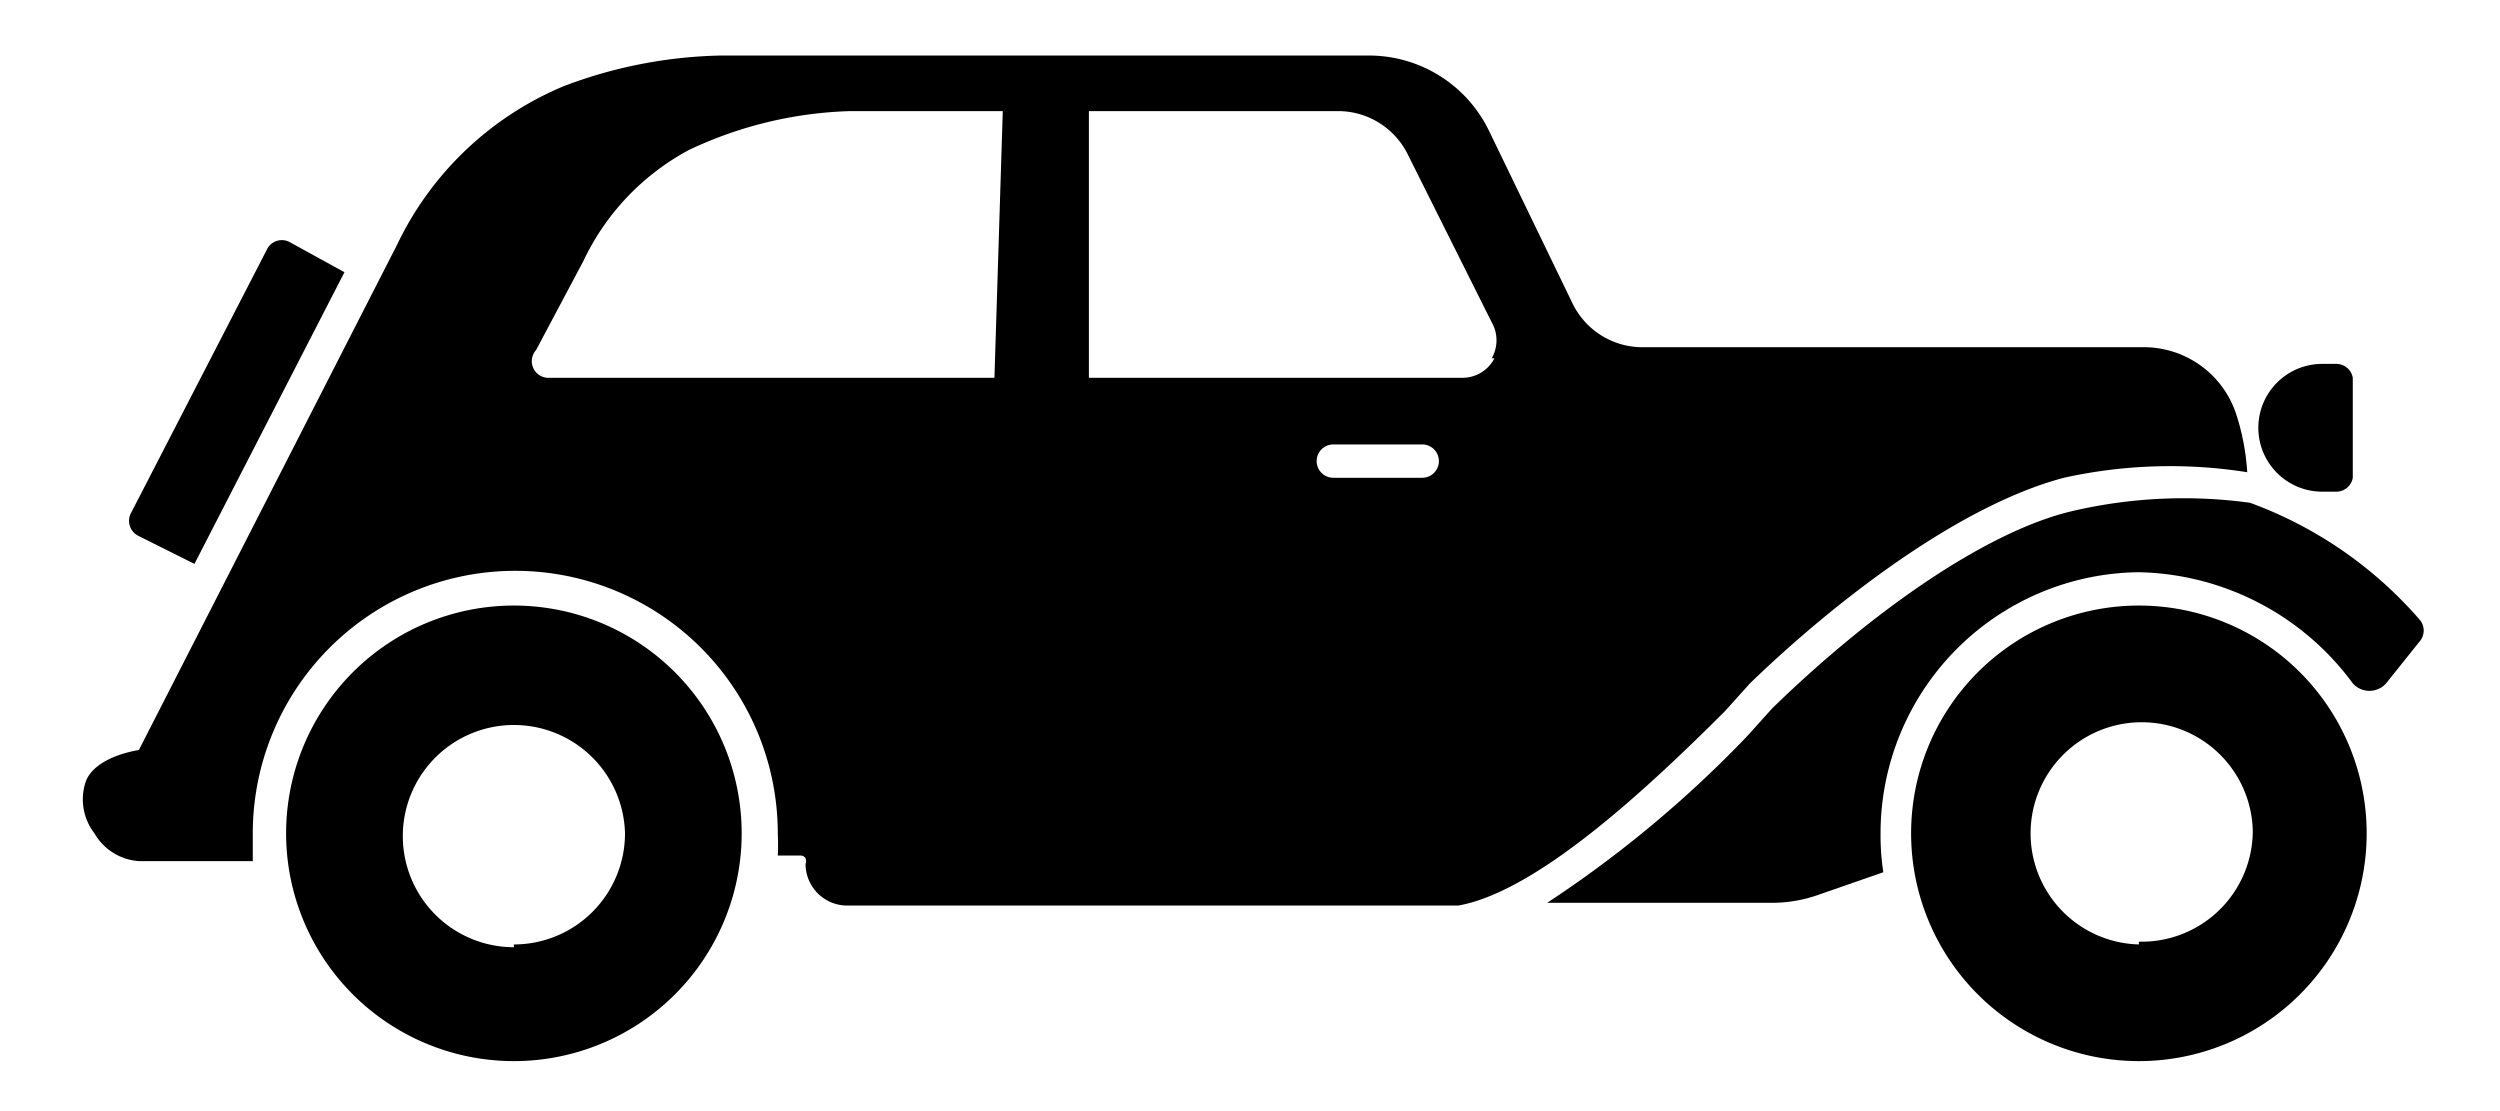 <svg xmlns="http://www.w3.org/2000/svg" viewBox="0 30 90 40"><path d="M87.1 52.3a14.8 14.8 0 0 0-6.1-4.2 17.6 17.6 0 0 0-6.4.3c-3 .7-7.1 3.5-10.8 7.1l-.9 1a41.5 41.5 0 0 1-7.2 6h8.2a5 5 0 0 0 1.6-.3l2.3-.8a8.7 8.7 0 0 1-.1-1.4 9.4 9.4 0 0 1 9.3-9.4 9.8 9.8 0 0 1 7.7 4 .8.8 0 0 0 1.2 0l1.2-1.5a.6.6 0 0 0 0-.8Z"/><path d="M80.5 44.9a3.5 3.5 0 0 0-3.4-2.4h-18a2.8 2.8 0 0 1-2.5-1.6l-3-6.2a4.8 4.8 0 0 0-4.4-2.7H25.9a16.8 16.8 0 0 0-5.6 1.1 11.6 11.6 0 0 0-6 5.7L5 57c-.6.1-1.6.4-1.9 1.1a2 2 0 0 0 .3 1.9A2 2 0 0 0 5 61h4.1v-1A9.4 9.4 0 1 1 28 60a7.9 7.9 0 0 1 0 .8h.8a.2.2 0 0 1 .2.1.3.3 0 0 1 0 .2 1.5 1.5 0 0 0 1.5 1.5h22c2.8-.5 6.7-4.1 9.6-7l.9-1c3-2.9 7.5-6.4 11.3-7.4a17.7 17.7 0 0 1 6.6-.2 8.4 8.4 0 0 0-.4-2.1Zm-44.7-1.3h-16a.6.6 0 0 1-.5-1l1.7-3.2a8.8 8.8 0 0 1 3.8-4 14.5 14.5 0 0 1 5.8-1.4h5.5Zm15.5 3.6H48a.6.6 0 1 1 0-1.2h3.2a.6.6 0 1 1 0 1.2Zm2.5-4.3a1.3 1.3 0 0 1-1.1.7H39.2V34h9a2.8 2.8 0 0 1 2.5 1.6l3 6a1.3 1.3 0 0 1 0 1.3ZM77 51.8a8.2 8.2 0 1 0 8.2 8.2 8.2 8.2 0 0 0-8.2-8.2ZM77 64a4 4 0 1 1 4.1-4.1 4 4 0 0 1-4.1 4ZM12.4 39.8 7 50.3l-2-1a.6.6 0 0 1-.3-.3.6.6 0 0 1 0-.5L9.6 39a.6.6 0 0 1 .8-.3ZM84.7 43.6v3.6a.6.6 0 0 1-.6.5h-.5a2.3 2.3 0 0 1 0-4.6h.5a.6.6 0 0 1 .6.5Z"/><path d="M18.5 51.8a8.2 8.2 0 1 0 8.2 8.2 8.2 8.2 0 0 0-8.2-8.2Zm0 12.3a4 4 0 1 1 4-4.1 4 4 0 0 1-4 4Z"/></svg>